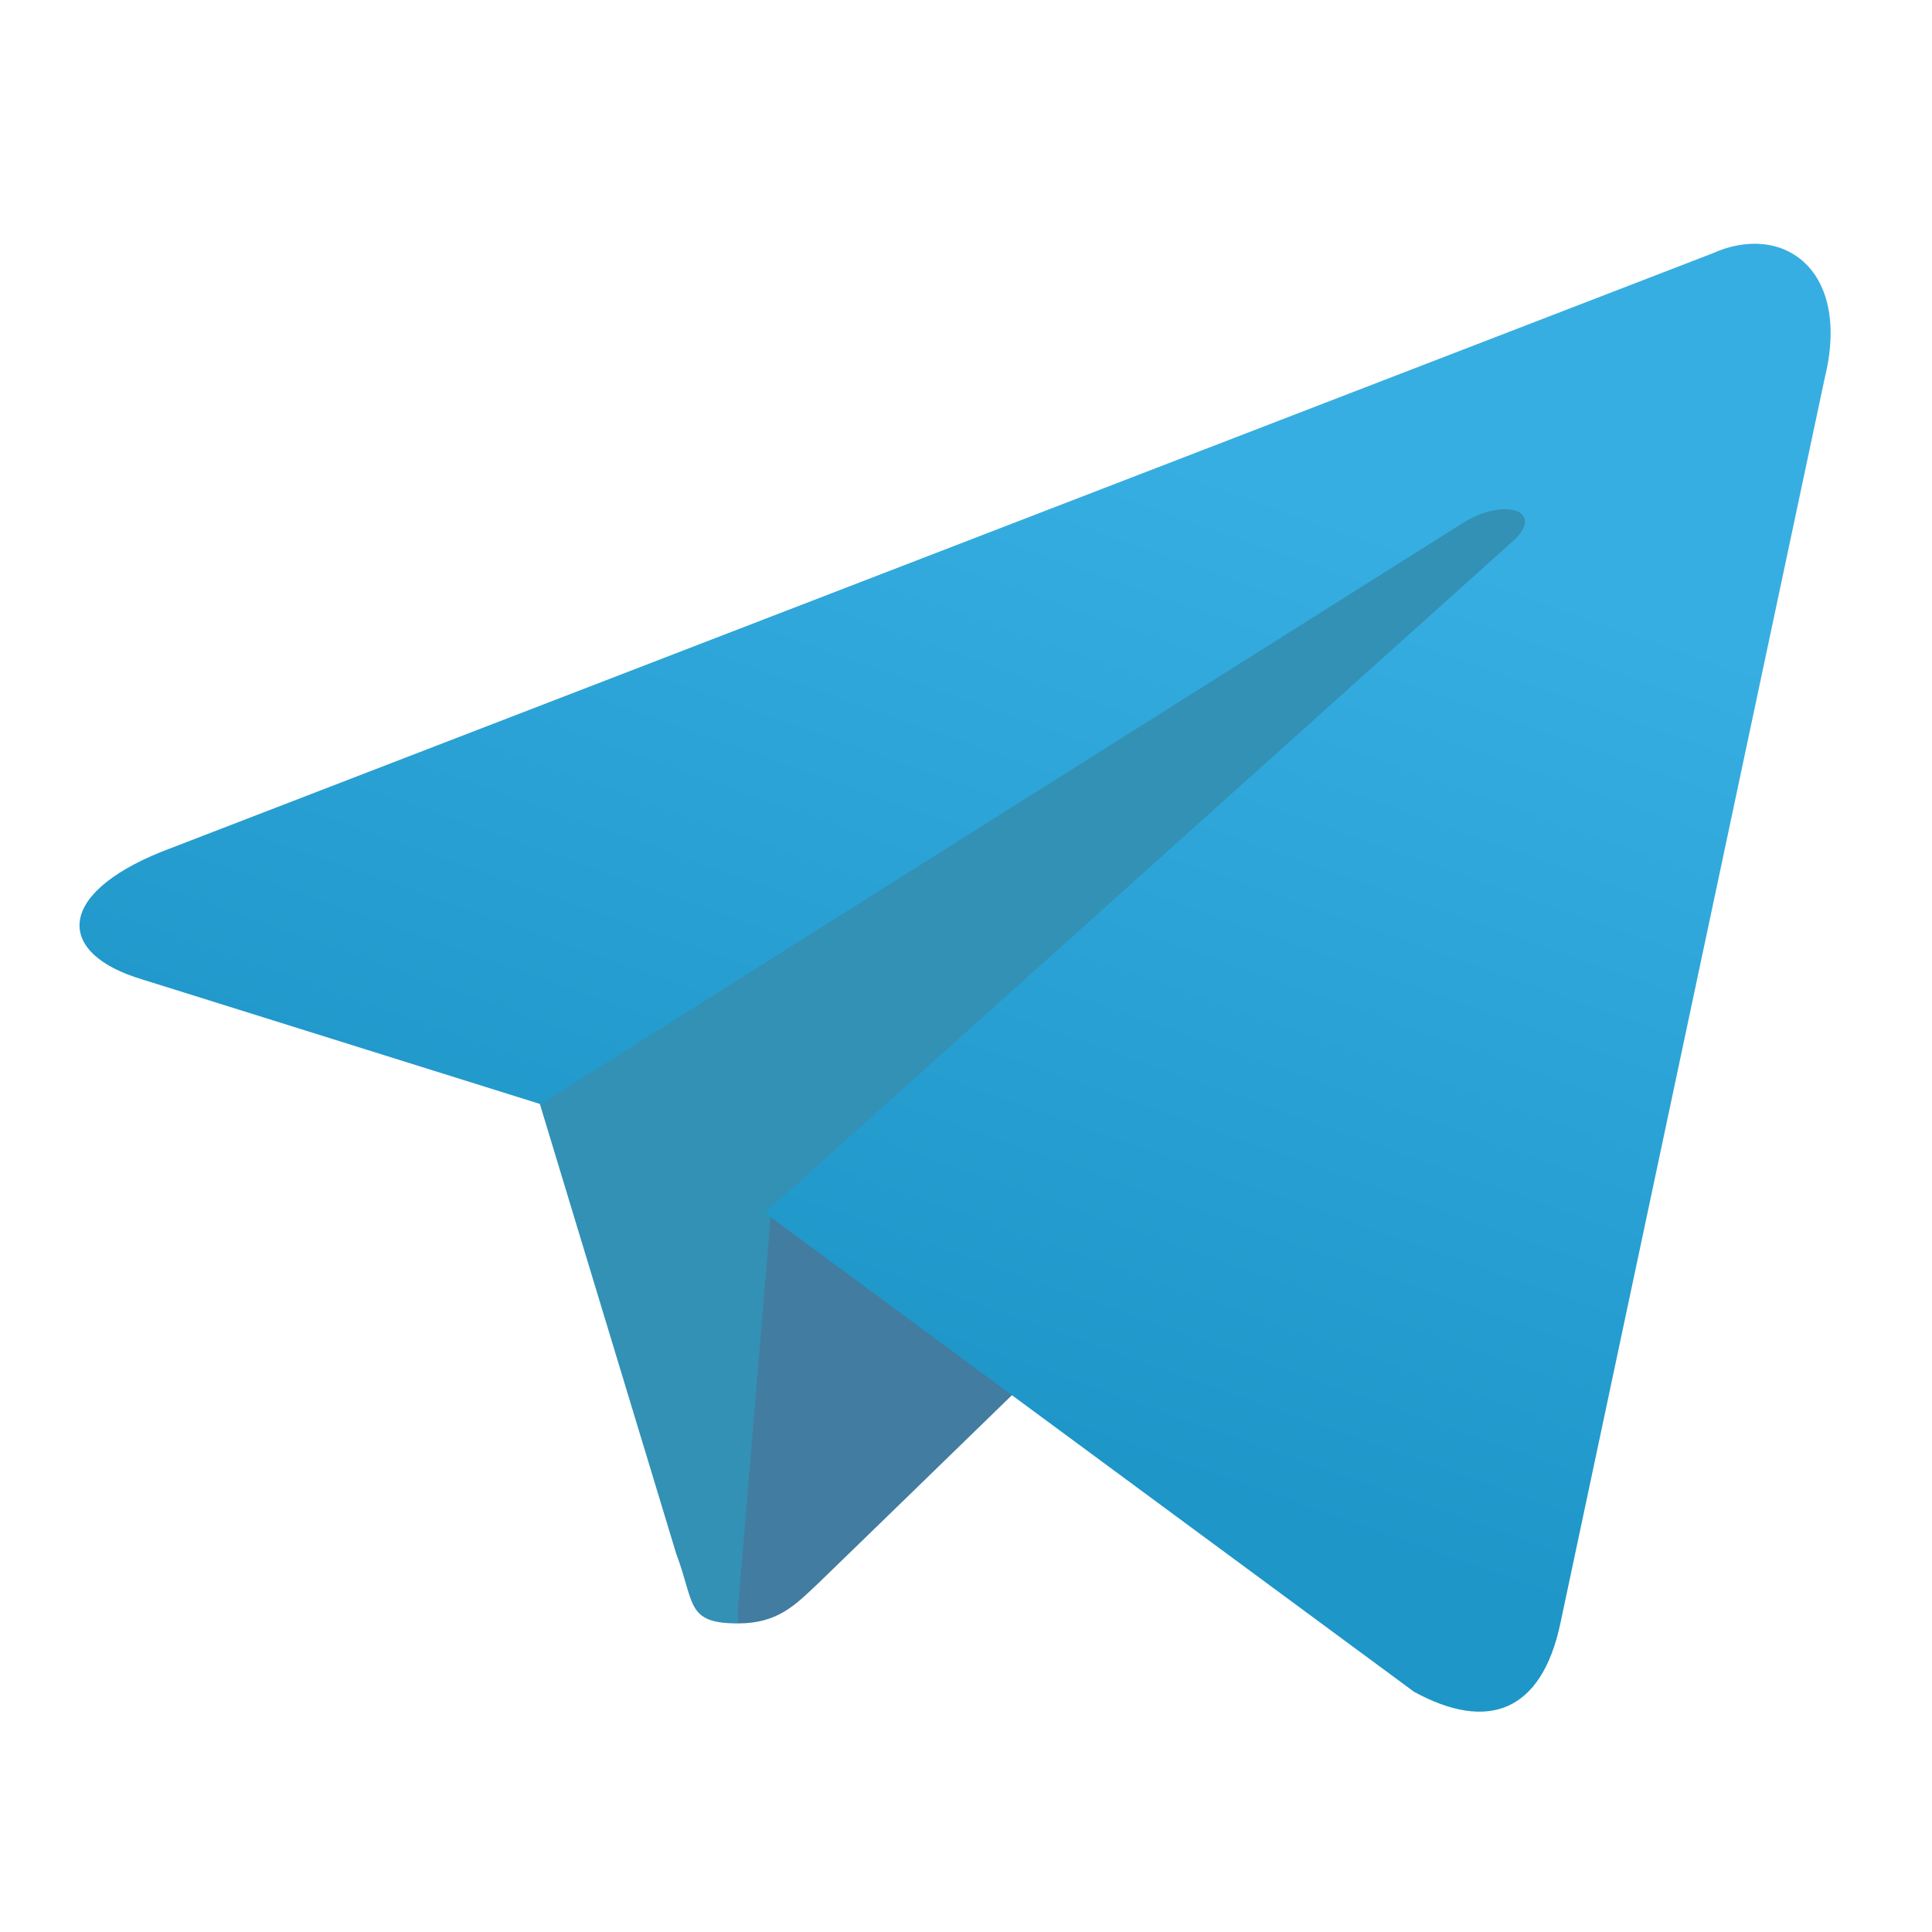 <?xml version="1.0" encoding="UTF-8" standalone="no"?>
<svg width="144px" height="144px" viewBox="0 0 144 144" version="1.1" xmlns="http://www.w3.org/2000/svg" xmlns:xlink="http://www.w3.org/1999/xlink">
    <!-- Generator: Sketch 3.8.3 (29802) - http://www.bohemiancoding.com/sketch -->
    <title>telegram</title>
    <desc>Created with Sketch.</desc>
    <defs>
        <linearGradient x1="64.655%" y1="15.805%" x2="39.655%" y2="74.138%" id="linearGradient-1">
            <stop stop-color="#37AEE2" offset="0%"></stop>
            <stop stop-color="#1E96C8" offset="100%"></stop>
        </linearGradient>
    </defs>
    <g id="Page-1" stroke="none" stroke-width="1" fill="none" fill-rule="evenodd">
        <g id="telegram" transform="translate(-43, -54)">
            <path d="M98,175 C94.1,175 94.8,173.5 93.4,169.8 L82,132.2 L152.8,88 L161.1,90.2 L154.2,109 L98,175 L98,175 Z" id="path2993" fill="#3291B5"></path>
            <path d="M98,175 C101,175 102.3,173.6 104,172 C106.6,169.5 140,137 140,137 L119.5,132 L100.5,144 L98,174 L98,175 L98,175 Z" id="path2989" fill="#427CA0"></path>
            <path d="M100,144.4 L148.4,180.1 C153.9,183.1 157.9,181.6 159.3,175 L179,82.2 C181,74.1 175.9,70.5 170.6,72.9 L55,117.5 C47.1,120.7 47.2,125.1 53.6,127 L83.3,136.3 L152,93 C155.2,91 158.2,92.1 155.8,94.3 L100,144.4 L100,144.4 Z" id="path2991" fill="url(#linearGradient-1)"></path>
        </g>
    </g>
</svg>